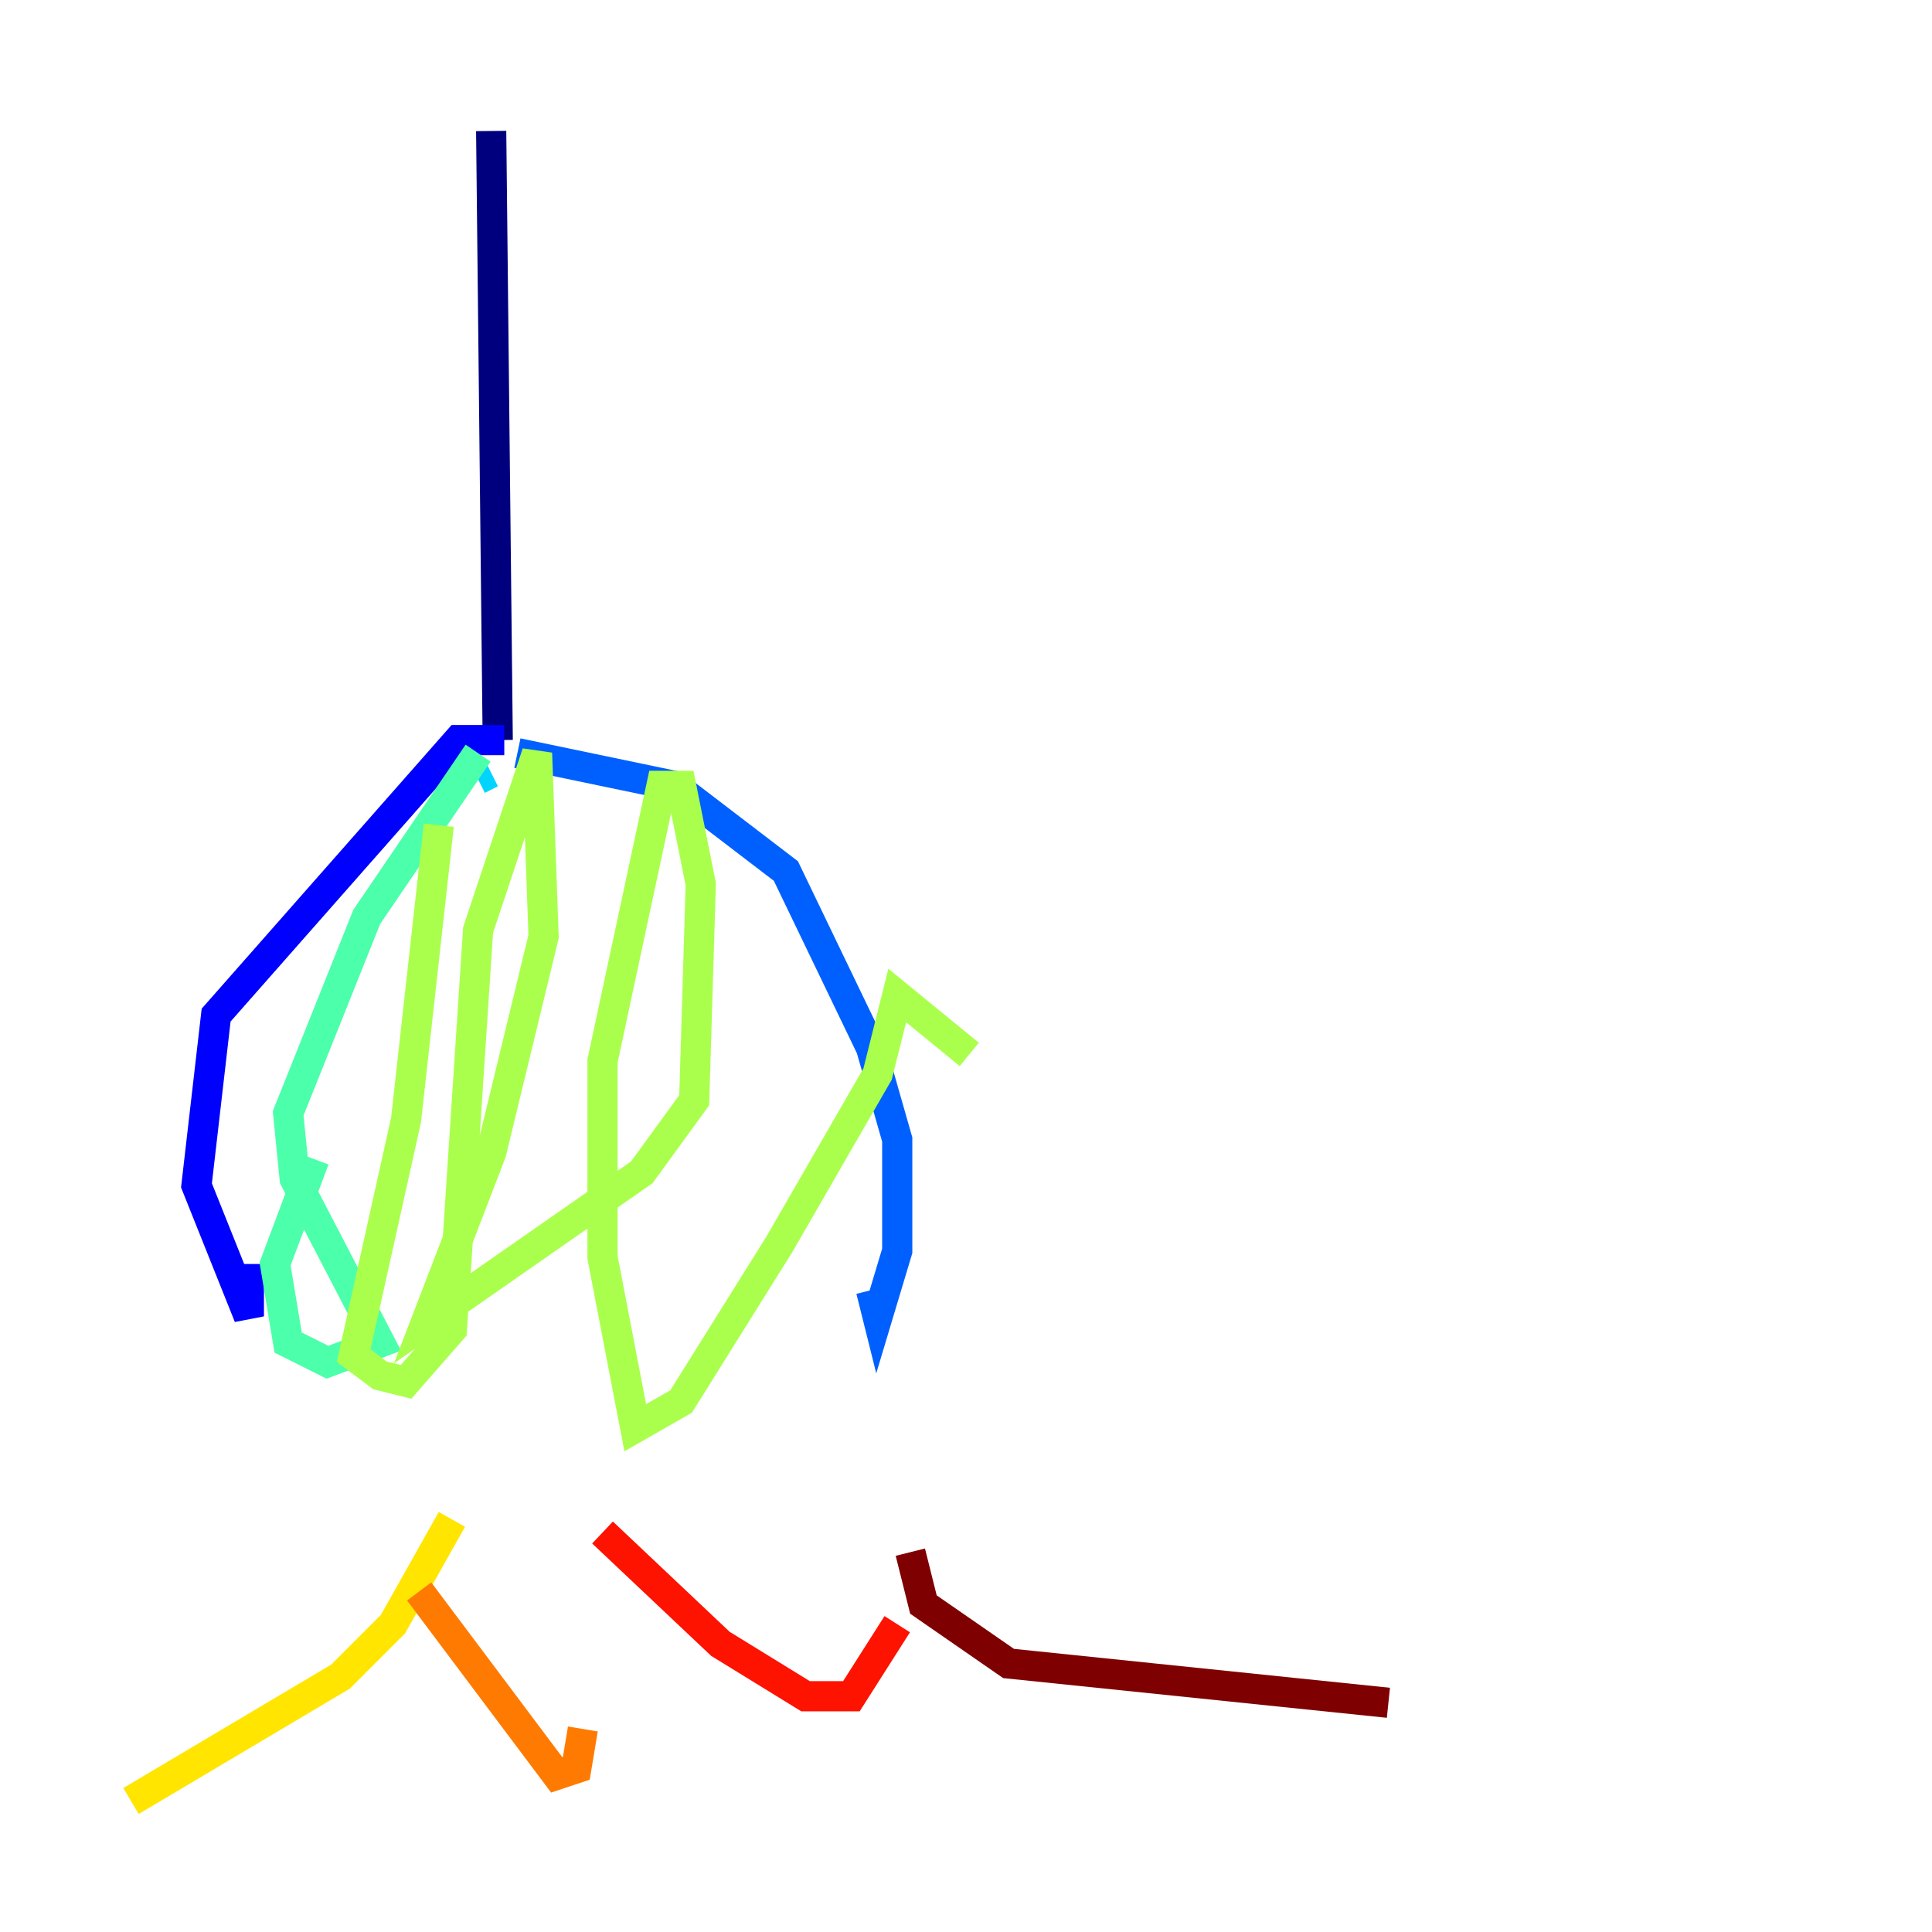 <?xml version="1.0" encoding="utf-8" ?>
<svg baseProfile="tiny" height="128" version="1.2" viewBox="0,0,128,128" width="128" xmlns="http://www.w3.org/2000/svg" xmlns:ev="http://www.w3.org/2001/xml-events" xmlns:xlink="http://www.w3.org/1999/xlink"><defs /><polyline fill="none" points="32.542,8.678 32.976,49.031" stroke="#00007f" stroke-width="2" /><polyline fill="none" points="33.41,49.031 30.373,49.031 14.319,67.254 13.017,78.536 16.488,87.214 16.488,83.742" stroke="#0000fe" stroke-width="2" /><polyline fill="none" points="34.278,49.898 44.691,52.068 52.068,57.709 57.709,69.424 59.444,75.498 59.444,82.875 58.142,87.214 57.709,85.478" stroke="#0060ff" stroke-width="2" /><polyline fill="none" points="32.542,51.2 31.675,51.634" stroke="#00d4ff" stroke-width="2" /><polyline fill="none" points="31.675,49.898 24.298,60.746 19.091,73.763 19.525,78.102 25.166,88.949 21.695,90.251 19.091,88.949 18.224,83.742 20.827,76.8" stroke="#4cffaa" stroke-width="2" /><polyline fill="none" points="29.071,54.671 26.902,74.197 23.43,89.817 25.166,91.119 26.902,91.552 29.939,88.081 31.675,61.614 35.58,49.898 36.014,62.047 32.542,76.366 28.203,87.647 42.522,77.668 45.993,72.895 46.427,58.576 45.125,52.068 43.824,52.068 39.919,70.291 39.919,83.308 42.088,94.59 45.125,92.854 51.634,82.441 58.142,71.159 59.444,65.953 64.217,69.858" stroke="#aaff4c" stroke-width="2" /><polyline fill="none" points="29.939,100.664 26.034,107.607 22.563,111.078 8.678,119.322" stroke="#ffe500" stroke-width="2" /><polyline fill="none" points="27.77,105.437 36.881,117.586 38.183,117.153 38.617,114.549" stroke="#ff7a00" stroke-width="2" /><polyline fill="none" points="39.919,101.532 47.729,108.909 53.37,112.38 56.407,112.38 59.444,107.607" stroke="#fe1200" stroke-width="2" /><polyline fill="none" points="60.312,102.834 61.18,106.305 66.82,110.21 91.986,112.814" stroke="#7f0000" stroke-width="2" /></svg>